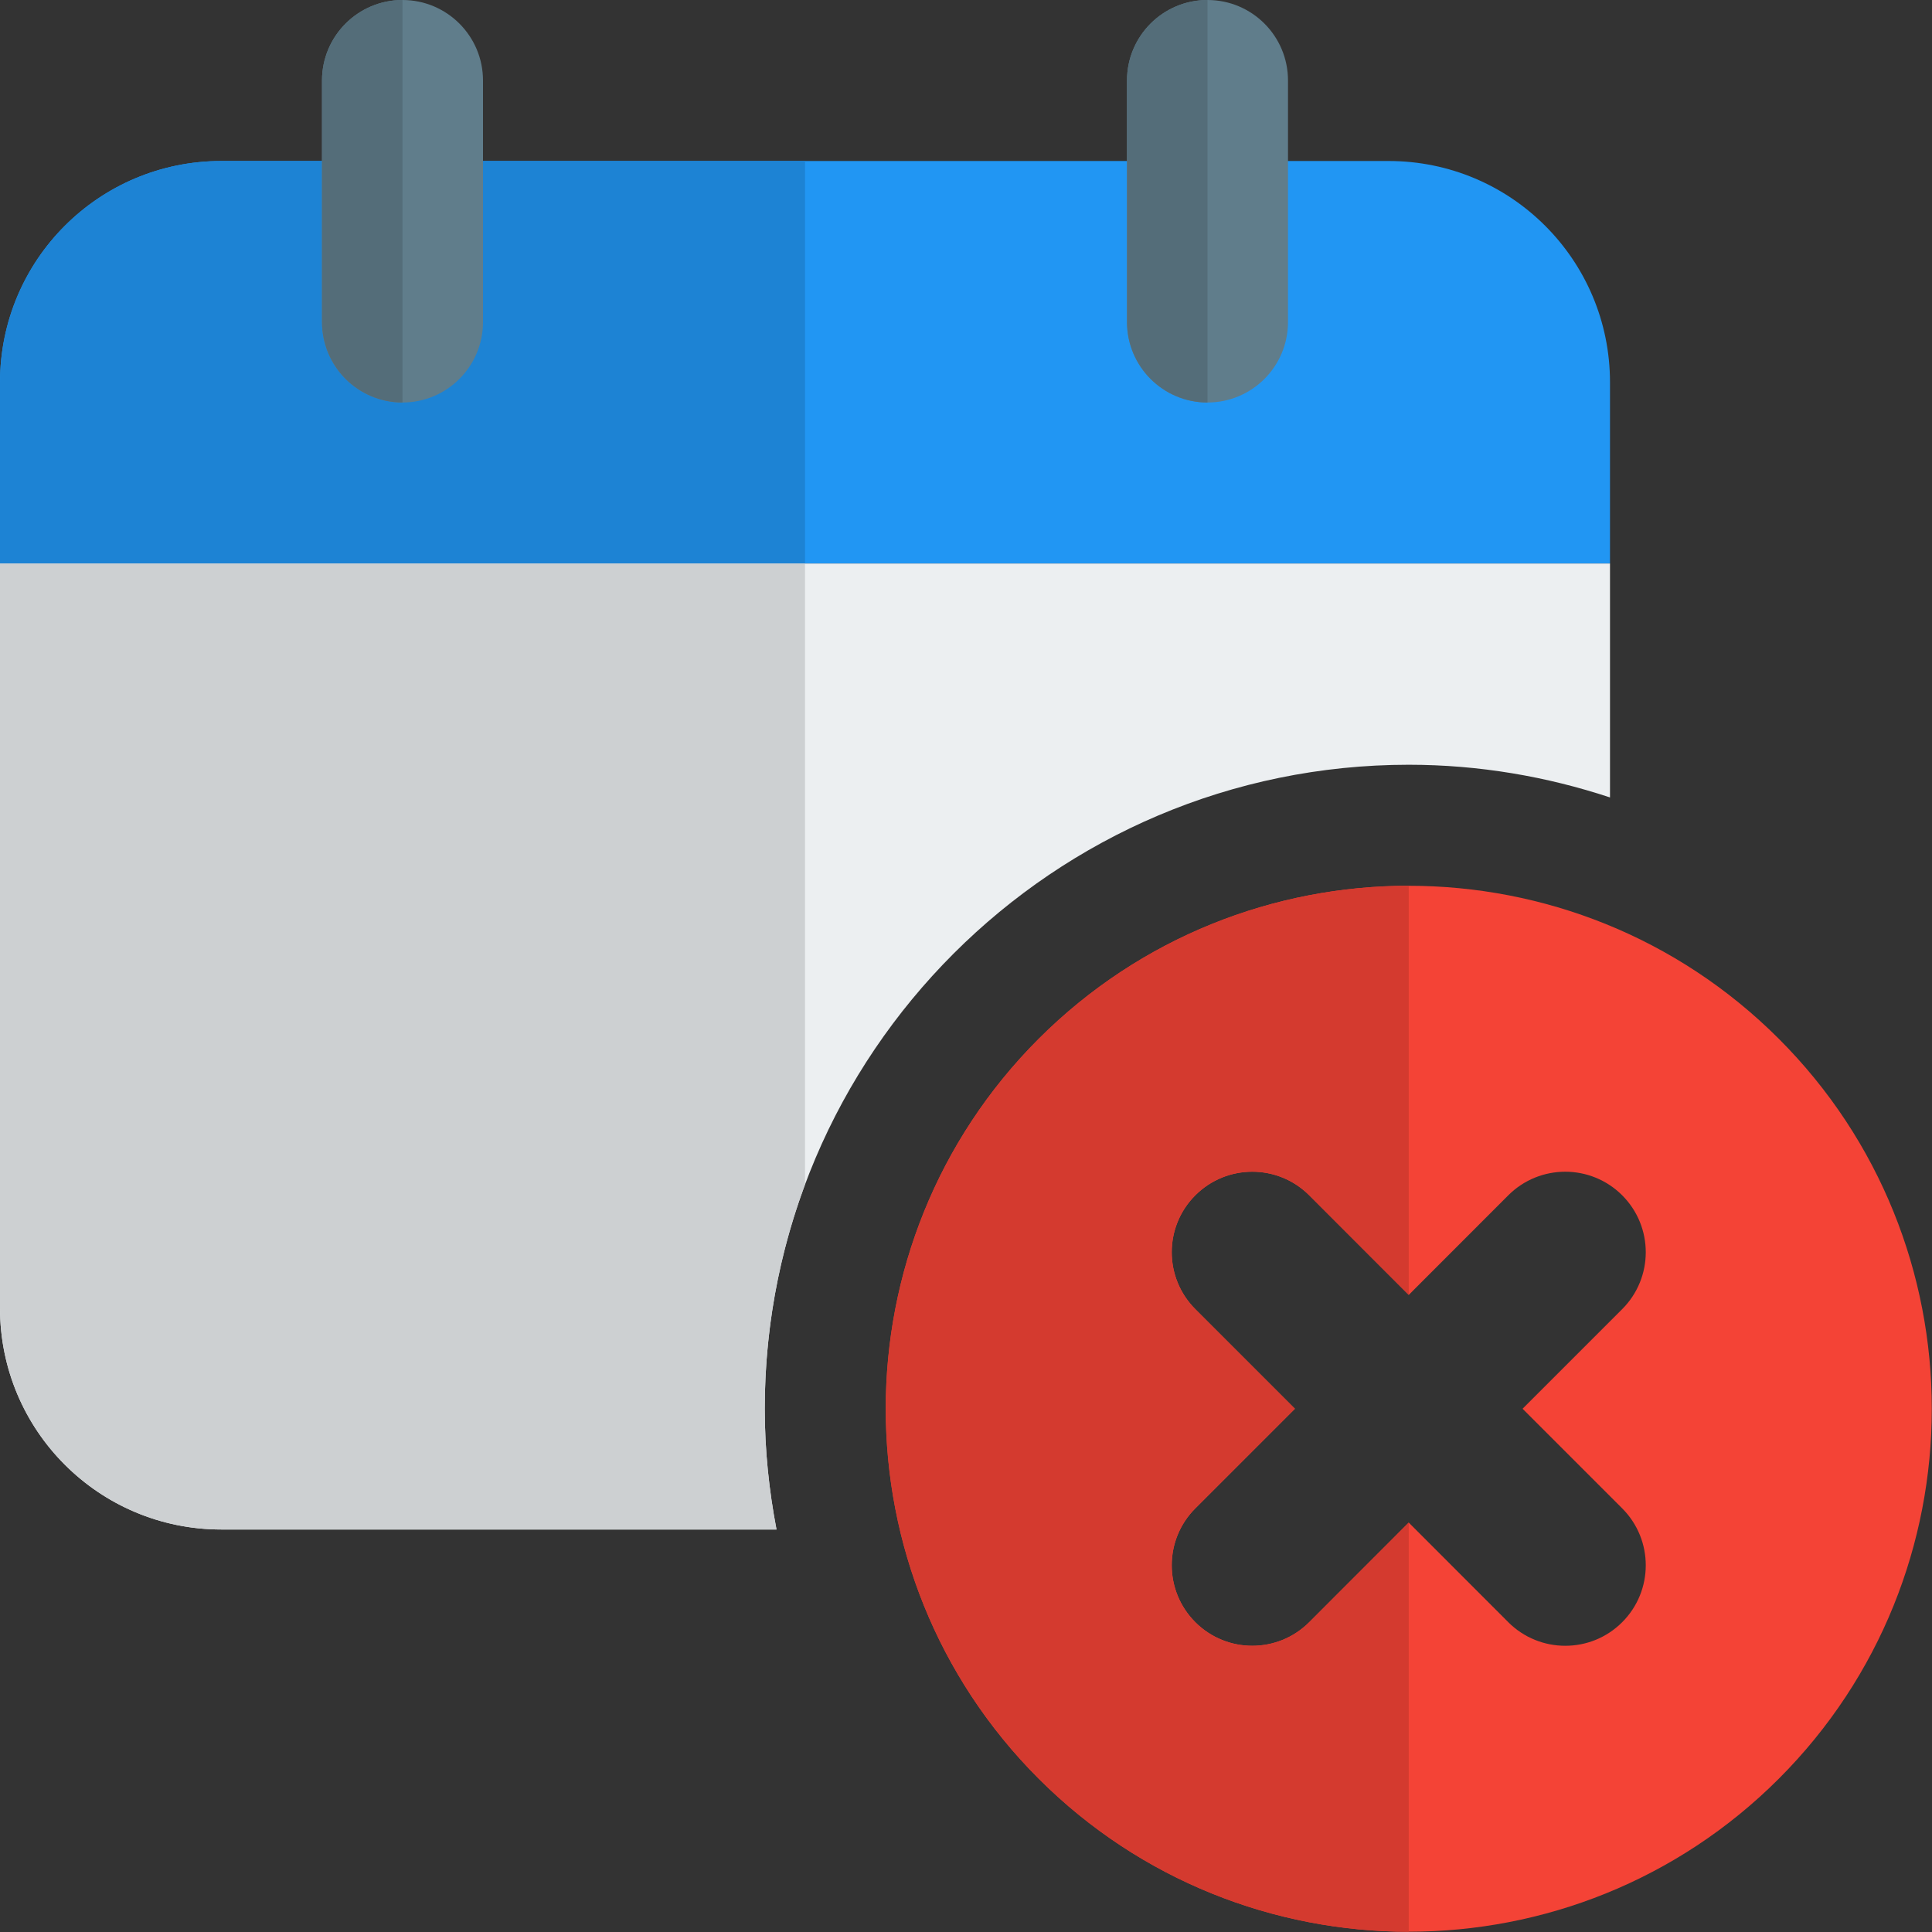 <svg enable-background="new 0 0 24 24" height="512" viewBox="0 0 24 24" width="512" xmlns="http://www.w3.org/2000/svg"><rect x="0" y="0" width="24" height="24" fill="#333333" stroke="none"/><path d="m22.097 12.904c-2.535-2.534-6.658-2.534-9.193 0-2.534 2.534-2.534 6.658 0 9.192 2.535 2.534 6.658 2.534 9.193 0 2.534-2.534 2.534-6.658 0-9.192zm-3.36 7.248-1.237-1.238-1.237 1.238c-.391.39-1.023.39-1.414 0-.391-.391-.391-1.024 0-1.415l1.237-1.237-1.237-1.237c-.391-.391-.391-1.024 0-1.415.391-.39 1.024-.39 1.414 0l1.237 1.238 1.237-1.238c.391-.39 1.023-.39 1.414 0 .391.391.391 1.024 0 1.415l-1.237 1.237 1.237 1.237c.391.391.391 1.024 0 1.415-.39.39-1.023.39-1.414 0z" fill="#f44336"/><path d="m17.5 11.003c-1.665 0-3.329.634-4.597 1.901-2.534 2.534-2.534 6.658 0 9.192 1.268 1.267 2.932 1.901 4.597 1.901v-5.083l-1.237 1.238c-.195.195-.451.293-.707.293s-.512-.098-.707-.293c-.391-.391-.391-1.024 0-1.415l1.237-1.237-1.237-1.237c-.391-.391-.391-1.024 0-1.415.195-.195.451-.293.707-.293s.512.098.707.293l1.237 1.238z" fill="#d43a2f"/><path d="m20 4.75v2.25h-20v-2.25c0-1.52 1.23-2.75 2.75-2.75h14.5c1.52 0 2.75 1.23 2.75 2.75z" fill="#2196f3"/><path d="m9.5 17.5c0-4.411 3.589-8 8-8 .873 0 1.713.146 2.5.406v-2.906h-20v9.25c0 1.52 1.23 2.75 2.75 2.75h6.896c-.093-.486-.146-.987-.146-1.5z" fill="#eceff1"/><path d="m10 2h-7.25c-1.52 0-2.75 1.23-2.75 2.75v2.25h10z" fill="#1d83d4"/><path d="m10 7h-10v9.25c0 1.52 1.23 2.75 2.75 2.75h6.896c-.093-.486-.146-.987-.146-1.5 0-.979.177-1.917.5-2.785z" fill="#cdd0d2"/><path d="m15 5c-.553 0-1-.448-1-1v-3c0-.552.447-1 1-1s1 .448 1 1v3c0 .552-.447 1-1 1z" fill="#607d8b"/><path d="m5 5c-.552 0-1-.448-1-1v-3c0-.552.448-1 1-1s1 .448 1 1v3c0 .552-.448 1-1 1z" fill="#607d8b"/><g fill="#546d79"><path d="m15 0c-.553 0-1 .448-1 1v3c0 .552.447 1 1 1z"/><path d="m5 0c-.553 0-1 .448-1 1v3c0 .552.447 1 1 1z"/></g></svg>